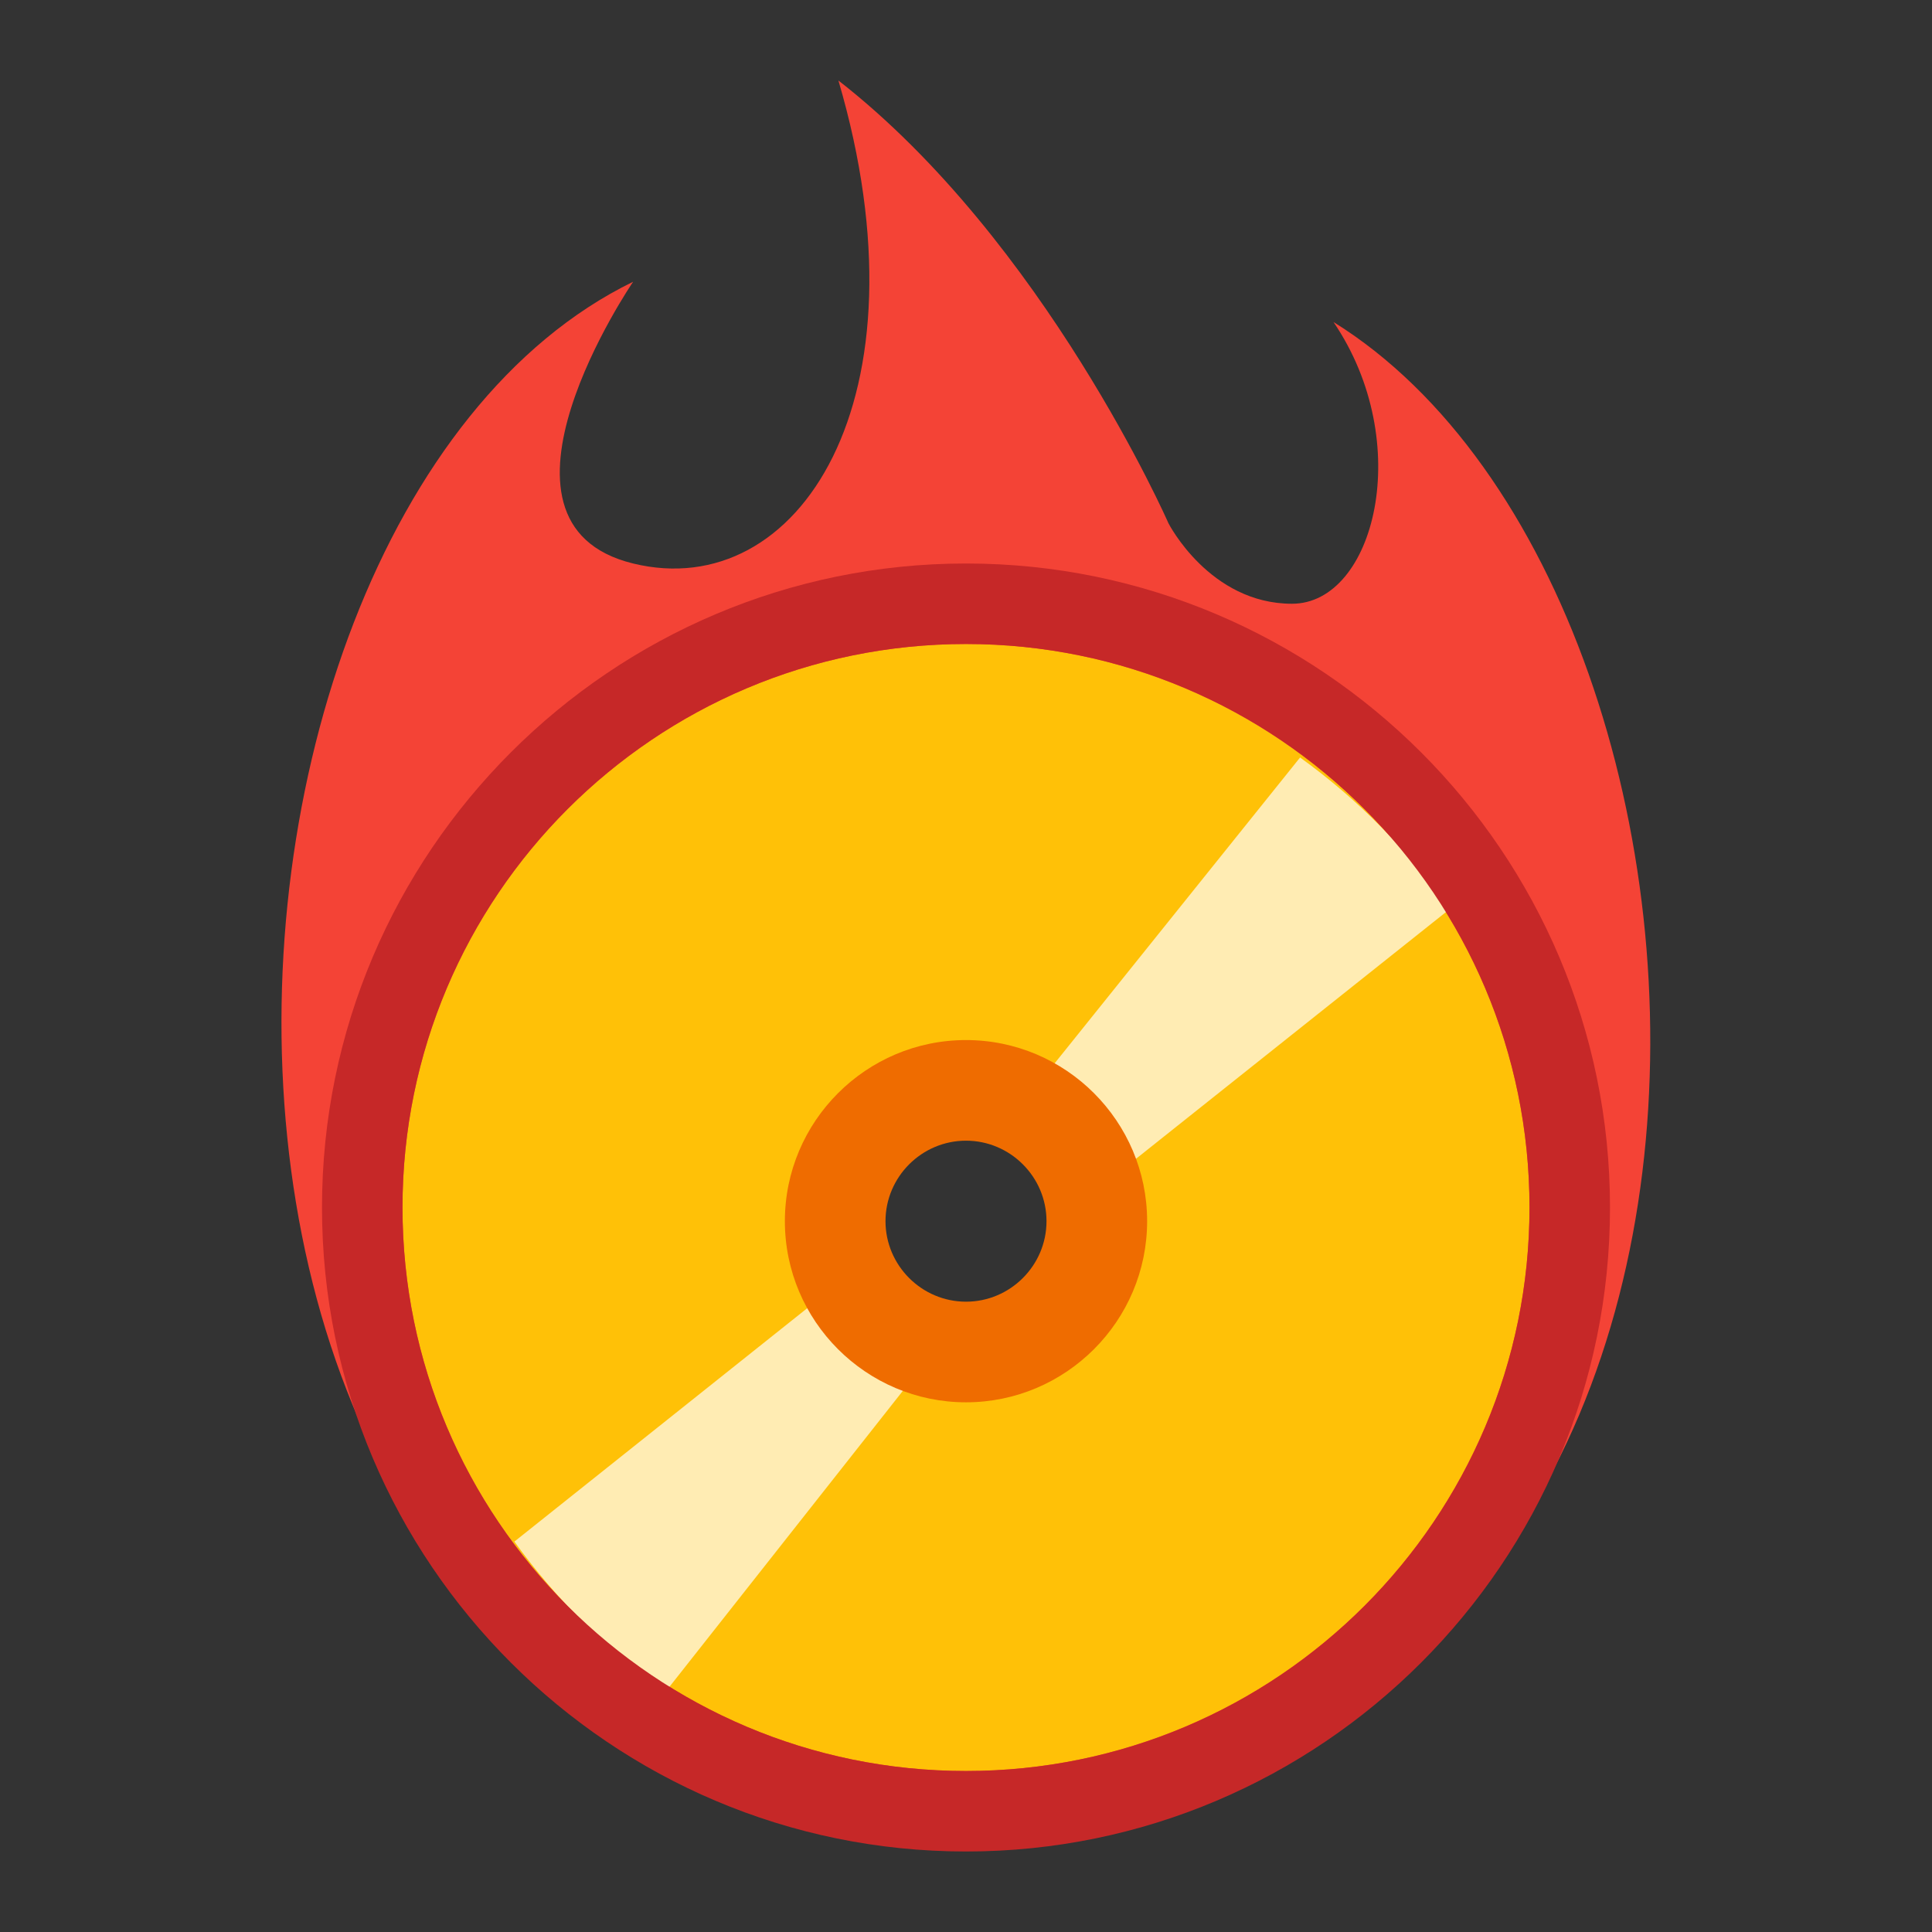<svg xmlns="http://www.w3.org/2000/svg" width="48" height="48"><rect width="100%" height="100%" fill="#333333" stroke="none"/><path fill="#F44336" d="M33.13 8c2.04 3 1.02 7-1.03 7s-3.07-2-3.07-2-3.07-7-8.2-11c2.33 7.93-1 13-5.1 12s0-7 0-7C3.42 13 2.4 45 23.9 45s20.5-30 9.23-37zM24 34.84c-2.48 0-4.5-2.02-4.5-4.5s2.02-4.5 4.5-4.5 4.5 2.02 4.5 4.5-2.02 4.5-4.5 4.5z"/><path fill="#FFC107" d="M24 16c-7.73 0-14 6.27-14 14s6.27 14 14 14 14-6.27 14-14-6.27-14-14-14zm0 17.84c-1.93 0-3.5-1.57-3.5-3.5s1.57-3.5 3.5-3.5 3.5 1.57 3.5 3.5-1.57 3.5-3.5 3.5z"/><g fill="#FFECB3"><path d="M20.56 32.1l-7.78 6.2c1.04 1.44 2.3 2.7 3.78 3.7l6.23-7.9c-1-.52-1.67-1.06-2.24-2zM28.06 28.92L36 22.6c-1-1.47-2.27-2.75-3.7-3.78L26 26.67c.96.57 1.53 1.26 2.04 2.25z"/></g><path fill="#C62828" d="M24 16c7.73 0 14 6.27 14 14s-6.27 14-14 14-14-6.27-14-14 6.27-14 14-14m0-2c-8.82 0-16 7.18-16 16s7.18 16 16 16 16-7.18 16-16-7.18-16-16-16z"/><path fill="#EF6C00" d="M24 25.84c-2.48 0-4.5 2.02-4.5 4.5s2.02 4.5 4.5 4.5 4.5-2.02 4.5-4.5-2.02-4.5-4.5-4.5zm0 6.5c-1.1 0-2-.9-2-2s.9-2 2-2 2 .9 2 2-.9 2-2 2z"/></svg>